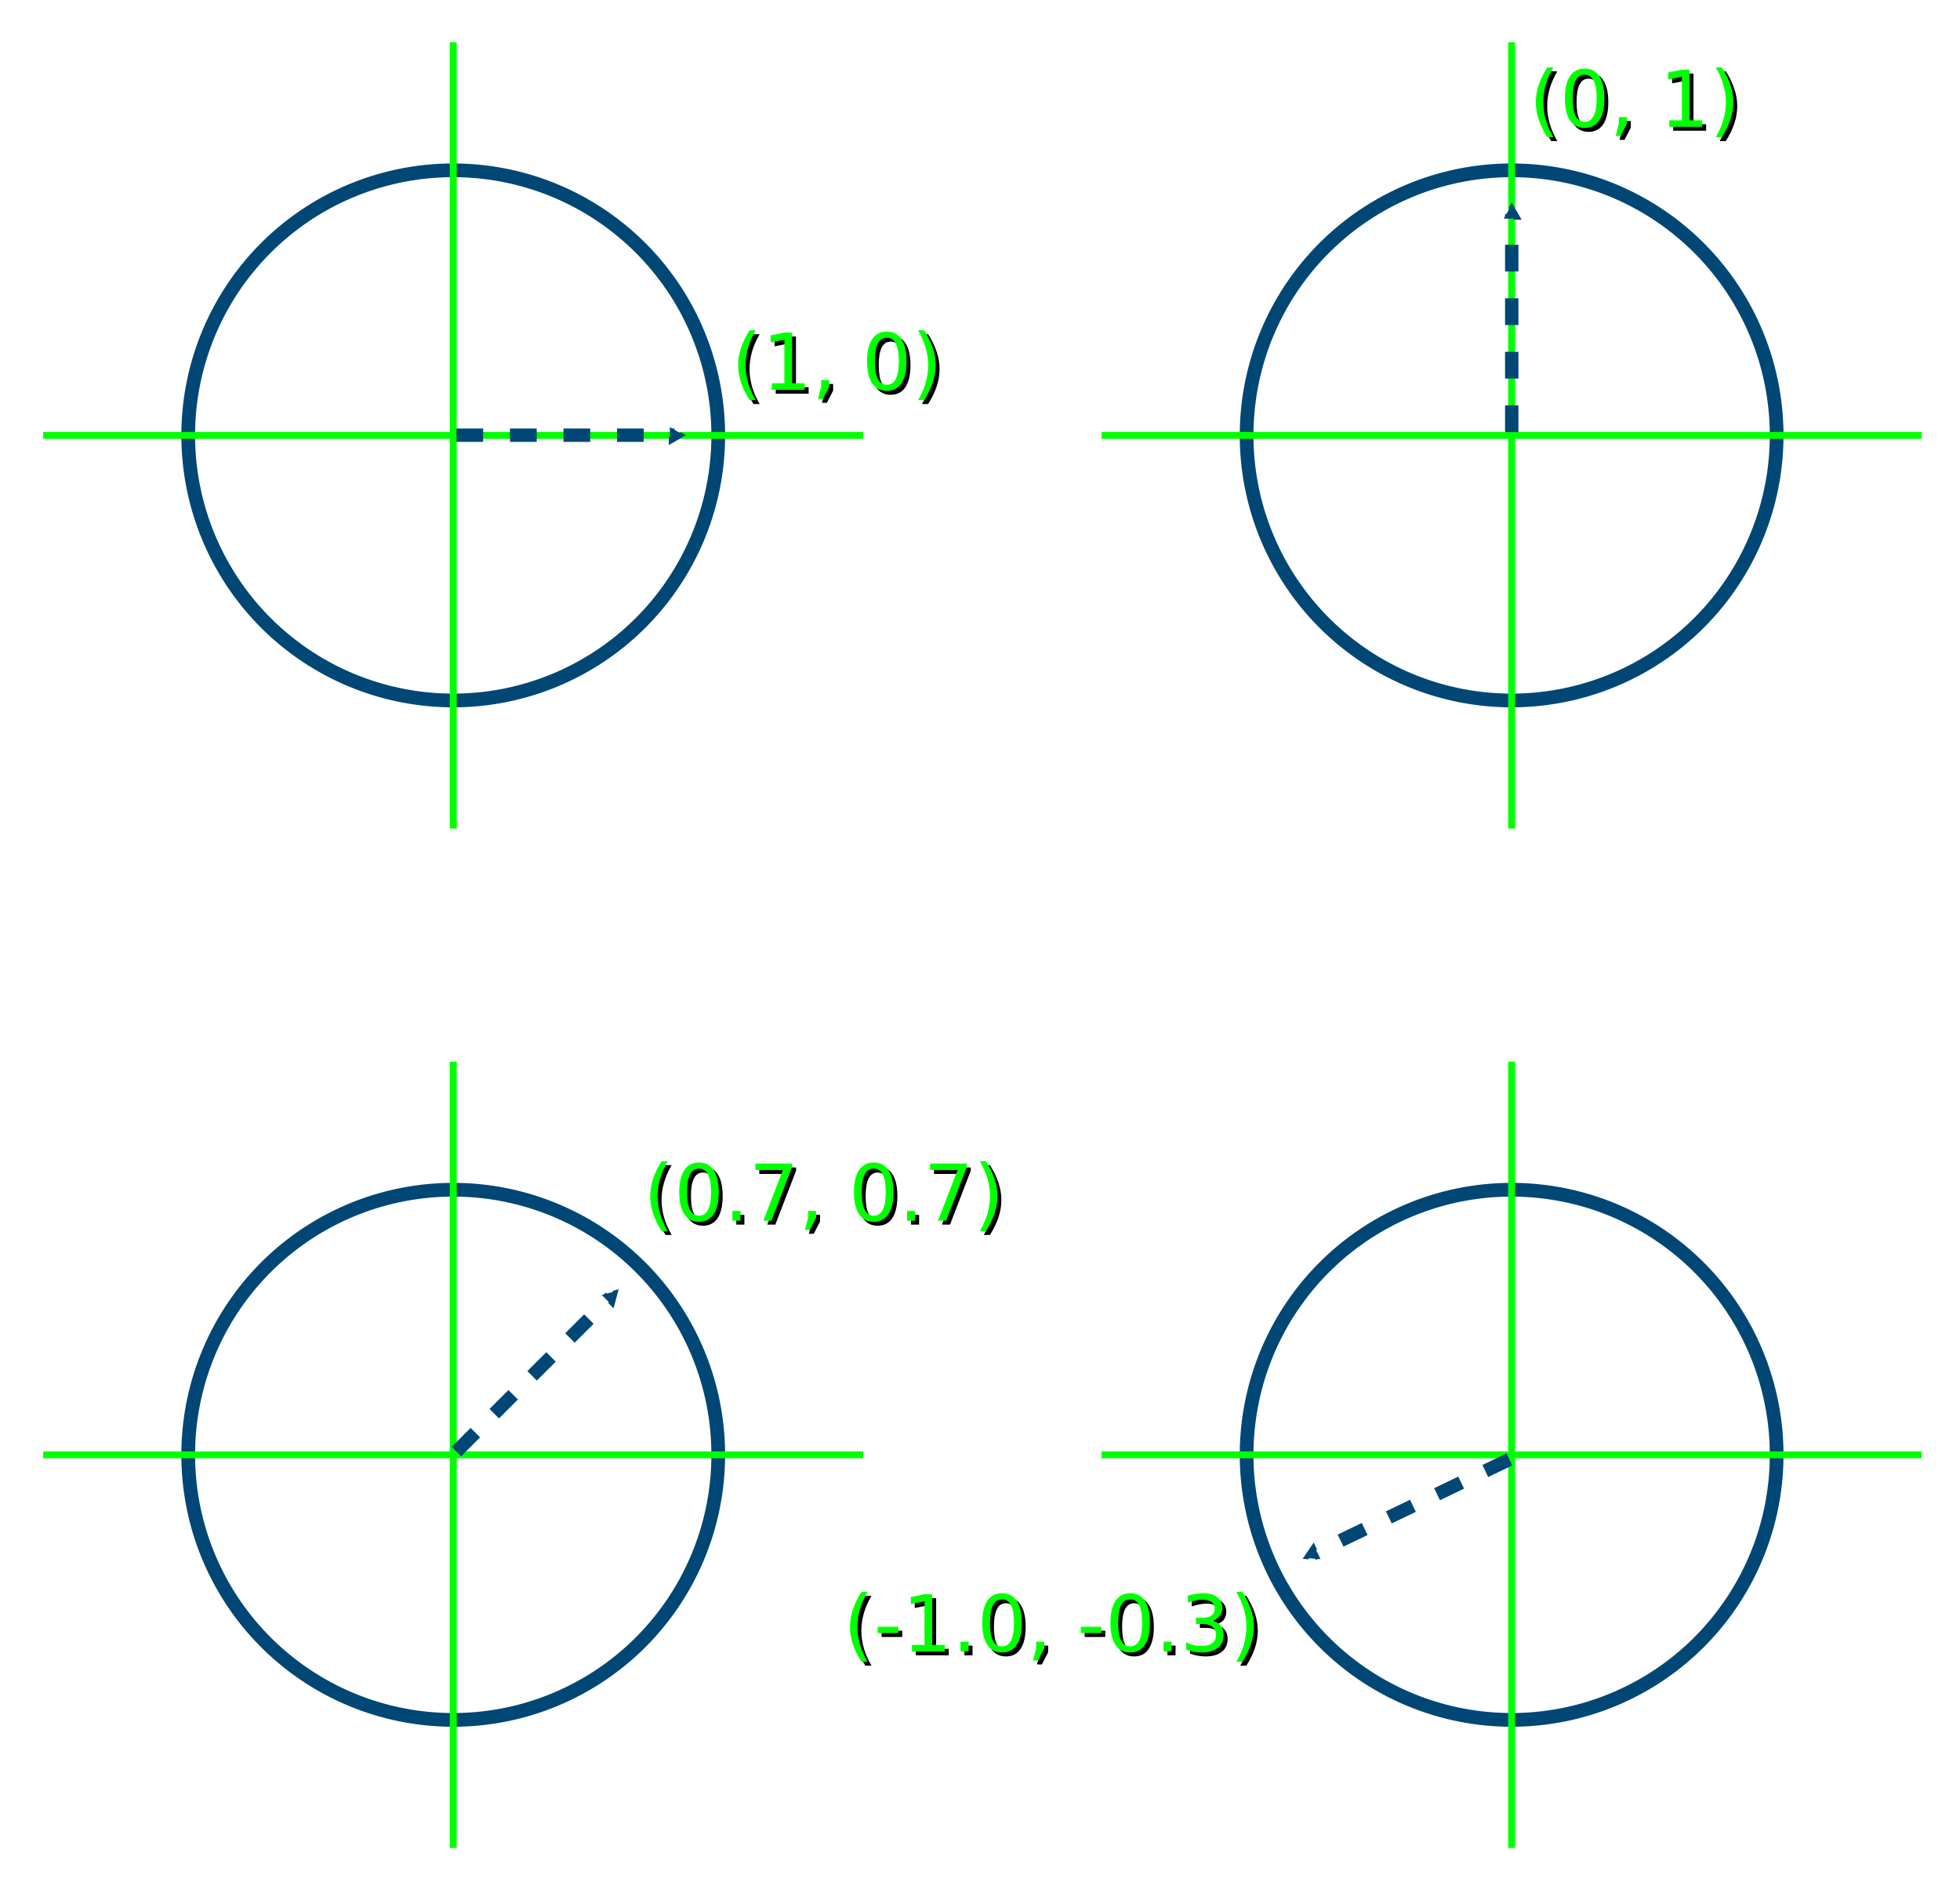 <?xml version="1.0" encoding="UTF-8" standalone="no"?>
<svg xmlns:dc="http://purl.org/dc/elements/1.1/" xmlns:cc="http://creativecommons.org/ns#" xmlns:rdf="http://www.w3.org/1999/02/22-rdf-syntax-ns#" xmlns:svg="http://www.w3.org/2000/svg" xmlns="http://www.w3.org/2000/svg" height="960" width="1000" id="svg56" version="1.1" viewBox="0 0 1000 960">
  <defs id="defs60">
    <marker style="overflow:visible" id="TriangleOutM" refX="0" refY="0" orient="auto">
      <path transform="scale(0.4)" style="fill:#004775;fill-opacity:1;fill-rule:evenodd;stroke:#004775;stroke-width:1pt;stroke-opacity:1" d="M 5.77,0 -2.88,5 V -5 Z" id="path4941"/>
    </marker>
    <marker style="overflow:visible" id="TriangleOutL" refX="0" refY="0" orient="auto">
      <path transform="scale(0.8)" style="fill:#004775;fill-opacity:1;fill-rule:evenodd;stroke:#004775;stroke-width:1pt;stroke-opacity:1" d="M 5.77,0 -2.88,5 V -5 Z" id="path4938"/>
    </marker>
    <marker style="overflow:visible" id="TriangleOutM-7" refX="0" refY="0" orient="auto">
      <path transform="scale(0.4)" style="fill:#004775;fill-opacity:1;fill-rule:evenodd;stroke:#004775;stroke-width:1pt;stroke-opacity:1" d="M 5.77,0 -2.88,5 V -5 Z" id="path4941-9"/>
    </marker>
    <marker style="overflow:visible" id="TriangleOutM-7-7" refX="0" refY="0" orient="auto">
      <path transform="scale(0.4)" style="fill:#004775;fill-opacity:1;fill-rule:evenodd;stroke:#004775;stroke-width:1pt;stroke-opacity:1" d="M 5.77,0 -2.88,5 V -5 Z" id="path4941-9-0"/>
    </marker>
    <marker style="overflow:visible" id="TriangleOutM-7-7-1" refX="0" refY="0" orient="auto">
      <path transform="scale(0.4)" style="fill:#004775;fill-opacity:1;fill-rule:evenodd;stroke:#004775;stroke-width:1pt;stroke-opacity:1" d="M 5.77,0 -2.88,5 V -5 Z" id="path4941-9-0-4"/>
    </marker>
    <marker style="overflow:visible" id="TriangleOutM-7-7-1-7" refX="0" refY="0" orient="auto">
      <path transform="scale(0.4)" style="fill:#004775;fill-opacity:1;fill-rule:evenodd;stroke:#004775;stroke-width:1pt;stroke-opacity:1" d="M 5.77,0 -2.88,5 V -5 Z" id="path4941-9-0-4-9"/>
    </marker>
  </defs>
  <title id="title2">sequence</title>
  <g transform="translate(8,-26)" id="text8357-7-4-3" style="font-style:normal;font-weight:normal;font-size:40px;line-height:1.25;font-family:sans-serif;letter-spacing:0px;word-spacing:0px;fill:#000000;fill-opacity:1;stroke:none" aria-label="(-1.0, -0.3)">
    <path id="path8728" d="m 436.629,840.024 q -2.617,4.492 -3.887,8.887 -1.27,4.395 -1.27,8.906 0,4.512 1.27,8.945 1.289,4.414 3.887,8.887 h -3.125 q -2.93,-4.59 -4.395,-9.023 -1.445,-4.434 -1.445,-8.809 0,-4.355 1.445,-8.77 1.445,-4.414 4.395,-9.023 z"/>
    <path id="path8730" d="m 441.804,857.817 h 10.527 v 3.203 h -10.527 z"/>
    <path id="path8732" d="m 459.265,867.056 h 6.445 v -22.246 l -7.012,1.406 v -3.594 l 6.973,-1.406 h 3.945 v 25.84 h 6.445 v 3.32 h -16.797 z"/>
    <path id="path8734" d="m 484.05,865.415 h 4.121 v 4.961 h -4.121 z"/>
    <path id="path8736" d="m 505.222,843.813 q -3.047,0 -4.59,3.008 -1.523,2.988 -1.523,9.004 0,5.996 1.523,9.004 1.543,2.988 4.59,2.988 3.066,0 4.59,-2.988 1.543,-3.008 1.543,-9.004 0,-6.016 -1.543,-9.004 -1.523,-3.008 -4.59,-3.008 z m 0,-3.125 q 4.902,0 7.48,3.887 2.598,3.867 2.598,11.25 0,7.363 -2.598,11.25 -2.578,3.867 -7.48,3.867 -4.902,0 -7.5,-3.867 -2.578,-3.887 -2.578,-11.25 0,-7.383 2.578,-11.25 2.598,-3.887 7.5,-3.887 z"/>
    <path id="path8738" d="m 522.664,865.415 h 4.121 v 3.359 l -3.203,6.25 h -2.52 l 1.602,-6.25 z"/>
    <path id="path8740" d="m 545.398,857.817 h 10.527 v 3.203 h -10.527 z"/>
    <path id="path8742" d="m 570.613,843.813 q -3.047,0 -4.59,3.008 -1.523,2.988 -1.523,9.004 0,5.996 1.523,9.004 1.543,2.988 4.59,2.988 3.066,0 4.59,-2.988 1.543,-3.008 1.543,-9.004 0,-6.016 -1.543,-9.004 -1.523,-3.008 -4.59,-3.008 z m 0,-3.125 q 4.902,0 7.48,3.887 2.598,3.867 2.598,11.25 0,7.363 -2.598,11.25 -2.578,3.867 -7.48,3.867 -4.902,0 -7.5,-3.867 -2.578,-3.887 -2.578,-11.25 0,-7.383 2.578,-11.25 2.598,-3.887 7.5,-3.887 z"/>
    <path id="path8744" d="m 587.644,865.415 h 4.121 v 4.961 h -4.121 z"/>
    <path id="path8746" d="m 612.332,854.653 q 2.832,0.605 4.414,2.52 1.602,1.914 1.602,4.727 0,4.316 -2.969,6.68 -2.969,2.363 -8.438,2.363 -1.836,0 -3.789,-0.371 -1.934,-0.352 -4.004,-1.074 v -3.809 q 1.641,0.957 3.594,1.445 1.953,0.488 4.082,0.488 3.711,0 5.645,-1.465 1.953,-1.465 1.953,-4.258 0,-2.578 -1.816,-4.023 -1.797,-1.465 -5.02,-1.465 h -3.398 v -3.242 h 3.555 q 2.91,0 4.453,-1.152 1.543,-1.172 1.543,-3.359 0,-2.246 -1.602,-3.438 -1.582,-1.211 -4.551,-1.211 -1.621,0 -3.477,0.352 -1.855,0.352 -4.082,1.094 v -3.516 q 2.246,-0.625 4.199,-0.938 1.973,-0.312 3.711,-0.312 4.492,0 7.109,2.051 2.617,2.031 2.617,5.508 0,2.422 -1.387,4.102 -1.387,1.66 -3.945,2.305 z"/>
    <path id="path8748" d="m 624.773,840.024 h 3.125 q 2.93,4.609 4.375,9.023 1.465,4.414 1.465,8.77 0,4.375 -1.465,8.809 -1.445,4.434 -4.375,9.023 h -3.125 q 2.598,-4.473 3.867,-8.887 1.289,-4.434 1.289,-8.945 0,-4.512 -1.289,-8.906 -1.27,-4.395 -3.867,-8.887 z"/>
  </g>
  <g transform="translate(-452.886,-274.815)" id="g7087">
    <g aria-label="(1, 0)" style="font-style:normal;font-weight:normal;font-size:40px;line-height:1.25;font-family:sans-serif;letter-spacing:0px;word-spacing:0px;fill:#000000;fill-opacity:1;stroke:none" id="text4665">
      <path d="m 840.461,445.283 q -2.617,4.492 -3.887,8.887 -1.27,4.395 -1.27,8.906 0,4.512 1.27,8.945 1.289,4.414 3.887,8.887 h -3.125 q -2.93,-4.59 -4.395,-9.023 -1.445,-4.434 -1.445,-8.809 0,-4.355 1.445,-8.77 1.445,-4.414 4.395,-9.023 z" style="font-style:normal;font-variant:normal;font-weight:normal;font-stretch:normal;font-family:'DejaVu Sans';-inkscape-font-specification:'DejaVu Sans'" id="path6050"/>
      <path d="m 848.645,472.314 h 6.445 v -22.246 l -7.012,1.406 v -3.594 l 6.973,-1.406 h 3.945 v 25.84 h 6.445 v 3.32 h -16.797 z" style="font-style:normal;font-variant:normal;font-weight:normal;font-stretch:normal;font-family:'DejaVu Sans';-inkscape-font-specification:'DejaVu Sans'" id="path6052"/>
      <path d="m 873.84,470.674 h 4.121 v 3.359 l -3.203,6.25 h -2.52 l 1.602,-6.25 z" style="font-style:normal;font-variant:normal;font-weight:normal;font-stretch:normal;font-family:'DejaVu Sans';-inkscape-font-specification:'DejaVu Sans'" id="path6054"/>
      <path d="m 907.336,449.072 q -3.047,0 -4.59,3.008 -1.523,2.988 -1.523,9.004 0,5.996 1.523,9.004 1.543,2.988 4.59,2.988 3.066,0 4.59,-2.988 1.543,-3.008 1.543,-9.004 0,-6.016 -1.543,-9.004 -1.523,-3.008 -4.59,-3.008 z m 0,-3.125 q 4.902,0 7.48,3.887 2.598,3.867 2.598,11.25 0,7.363 -2.598,11.25 -2.578,3.867 -7.48,3.867 -4.902,0 -7.5,-3.867 -2.578,-3.887 -2.578,-11.25 0,-7.383 2.578,-11.25 2.598,-3.887 7.5,-3.887 z" style="font-style:normal;font-variant:normal;font-weight:normal;font-stretch:normal;font-family:'DejaVu Sans';-inkscape-font-specification:'DejaVu Sans'" id="path6056"/>
      <path d="m 923.293,445.283 h 3.125 q 2.93,4.609 4.375,9.023 1.465,4.414 1.465,8.77 0,4.375 -1.465,8.809 -1.445,4.434 -4.375,9.023 h -3.125 q 2.598,-4.473 3.867,-8.887 1.289,-4.434 1.289,-8.945 0,-4.512 -1.289,-8.906 -1.27,-4.395 -3.867,-8.887 z" style="font-style:normal;font-variant:normal;font-weight:normal;font-stretch:normal;font-family:'DejaVu Sans';-inkscape-font-specification:'DejaVu Sans'" id="path6058"/>
    </g>
    <g aria-label="(1, 0)" style="font-style:normal;font-weight:normal;font-size:40px;line-height:1.25;font-family:sans-serif;letter-spacing:0px;word-spacing:0px;fill:#00ff00;fill-opacity:1;stroke:none" id="text4665-48">
      <path d="m 838.461,443.283 q -2.617,4.492 -3.887,8.887 -1.27,4.395 -1.27,8.906 0,4.512 1.27,8.945 1.289,4.414 3.887,8.887 h -3.125 q -2.93,-4.59 -4.395,-9.023 -1.445,-4.434 -1.445,-8.809 0,-4.355 1.445,-8.77 1.445,-4.414 4.395,-9.023 z" style="font-style:normal;font-variant:normal;font-weight:normal;font-stretch:normal;font-family:'DejaVu Sans';-inkscape-font-specification:'DejaVu Sans';fill:#00ff00" id="path5993"/>
      <path d="m 846.645,470.314 h 6.445 v -22.246 l -7.012,1.406 v -3.594 l 6.973,-1.406 h 3.945 v 25.84 h 6.445 v 3.32 h -16.797 z" style="font-style:normal;font-variant:normal;font-weight:normal;font-stretch:normal;font-family:'DejaVu Sans';-inkscape-font-specification:'DejaVu Sans';fill:#00ff00" id="path5995"/>
      <path d="m 871.84,468.674 h 4.121 v 3.359 l -3.203,6.25 h -2.52 l 1.602,-6.25 z" style="font-style:normal;font-variant:normal;font-weight:normal;font-stretch:normal;font-family:'DejaVu Sans';-inkscape-font-specification:'DejaVu Sans';fill:#00ff00" id="path5997"/>
      <path d="m 905.336,447.072 q -3.047,0 -4.59,3.008 -1.523,2.988 -1.523,9.004 0,5.996 1.523,9.004 1.543,2.988 4.59,2.988 3.066,0 4.59,-2.988 1.543,-3.008 1.543,-9.004 0,-6.016 -1.543,-9.004 -1.523,-3.008 -4.59,-3.008 z m 0,-3.125 q 4.902,0 7.48,3.887 2.598,3.867 2.598,11.25 0,7.363 -2.598,11.25 -2.578,3.867 -7.48,3.867 -4.902,0 -7.5,-3.867 -2.578,-3.887 -2.578,-11.25 0,-7.383 2.578,-11.25 2.598,-3.887 7.5,-3.887 z" style="font-style:normal;font-variant:normal;font-weight:normal;font-stretch:normal;font-family:'DejaVu Sans';-inkscape-font-specification:'DejaVu Sans';fill:#00ff00" id="path5999"/>
      <path d="m 921.293,443.283 h 3.125 q 2.93,4.609 4.375,9.023 1.465,4.414 1.465,8.77 0,4.375 -1.465,8.809 -1.445,4.434 -4.375,9.023 h -3.125 q 2.598,-4.473 3.867,-8.887 1.289,-4.434 1.289,-8.945 0,-4.512 -1.289,-8.906 -1.27,-4.395 -3.867,-8.887 z" style="font-style:normal;font-variant:normal;font-weight:normal;font-stretch:normal;font-family:'DejaVu Sans';-inkscape-font-specification:'DejaVu Sans';fill:#00ff00" id="path6001"/>
    </g>
  </g>
  <g transform="translate(270.342,-93.662)" id="g7117">
    <g aria-label="(0, 1)" style="font-style:normal;font-weight:normal;font-size:40px;line-height:1.25;font-family:sans-serif;letter-spacing:0px;word-spacing:0px;fill:#000000;fill-opacity:1;stroke:none" id="text4665-4">
      <path d="m 524.209,130 q -2.617,4.492 -3.887,8.887 -1.27,4.395 -1.27,8.906 0,4.512 1.27,8.945 1.289,4.414 3.887,8.887 h -3.125 q -2.93,-4.59 -4.395,-9.023 -1.445,-4.434 -1.445,-8.809 0,-4.355 1.445,-8.77 1.445,-4.414 4.395,-9.023 z" style="font-style:normal;font-variant:normal;font-weight:normal;font-stretch:normal;font-family:'DejaVu Sans';-inkscape-font-specification:'DejaVu Sans'" id="path6039"/>
      <path d="m 540.146,133.789 q -3.047,0 -4.59,3.008 -1.523,2.988 -1.523,9.004 0,5.996 1.523,9.004 1.543,2.988 4.59,2.988 3.066,0 4.59,-2.988 1.543,-3.008 1.543,-9.004 0,-6.016 -1.543,-9.004 -1.523,-3.008 -4.59,-3.008 z m 0,-3.125 q 4.902,0 7.48,3.887 2.598,3.867 2.598,11.25 0,7.363 -2.598,11.25 -2.578,3.867 -7.48,3.867 -4.902,0 -7.5,-3.867 -2.578,-3.887 -2.578,-11.25 0,-7.383 2.578,-11.25 2.598,-3.887 7.5,-3.887 z" style="font-style:normal;font-variant:normal;font-weight:normal;font-stretch:normal;font-family:'DejaVu Sans';-inkscape-font-specification:'DejaVu Sans'" id="path6041"/>
      <path d="m 557.588,155.391 h 4.121 V 158.75 l -3.203,6.25 h -2.52 l 1.602,-6.25 z" style="font-style:normal;font-variant:normal;font-weight:normal;font-stretch:normal;font-family:'DejaVu Sans';-inkscape-font-specification:'DejaVu Sans'" id="path6043"/>
      <path d="m 583.33,157.031 h 6.445 v -22.246 l -7.012,1.406 v -3.594 l 6.973,-1.406 h 3.945 v 25.84 h 6.445 v 3.32 h -16.797 z" style="font-style:normal;font-variant:normal;font-weight:normal;font-stretch:normal;font-family:'DejaVu Sans';-inkscape-font-specification:'DejaVu Sans'" id="path6045"/>
      <path d="m 607.041,130 h 3.125 q 2.93,4.609 4.375,9.023 1.465,4.414 1.465,8.77 0,4.375 -1.465,8.809 -1.445,4.434 -4.375,9.023 h -3.125 q 2.598,-4.473 3.867,-8.887 1.289,-4.434 1.289,-8.945 0,-4.512 -1.289,-8.906 -1.27,-4.395 -3.867,-8.887 z" style="font-style:normal;font-variant:normal;font-weight:normal;font-stretch:normal;font-family:'DejaVu Sans';-inkscape-font-specification:'DejaVu Sans'" id="path6047"/>
    </g>
    <g aria-label="(0, 1)" style="font-style:normal;font-weight:normal;font-size:40px;line-height:1.25;font-family:sans-serif;letter-spacing:0px;word-spacing:0px;fill:#00ff00;fill-opacity:1;stroke:none" id="text4665-4-5">
      <path d="m 522.209,128 q -2.617,4.492 -3.887,8.887 -1.27,4.395 -1.27,8.906 0,4.512 1.27,8.945 1.289,4.414 3.887,8.887 h -3.125 q -2.93,-4.59 -4.395,-9.023 -1.445,-4.434 -1.445,-8.809 0,-4.355 1.445,-8.77 1.445,-4.414 4.395,-9.023 z" style="font-style:normal;font-variant:normal;font-weight:normal;font-stretch:normal;font-family:'DejaVu Sans';-inkscape-font-specification:'DejaVu Sans';fill:#00ff00" id="path5982"/>
      <path d="m 538.146,131.789 q -3.047,0 -4.59,3.008 -1.523,2.988 -1.523,9.004 0,5.996 1.523,9.004 1.543,2.988 4.59,2.988 3.066,0 4.59,-2.988 1.543,-3.008 1.543,-9.004 0,-6.016 -1.543,-9.004 -1.523,-3.008 -4.59,-3.008 z m 0,-3.125 q 4.902,0 7.48,3.887 2.598,3.867 2.598,11.25 0,7.363 -2.598,11.25 -2.578,3.867 -7.48,3.867 -4.902,0 -7.5,-3.867 -2.578,-3.887 -2.578,-11.25 0,-7.383 2.578,-11.25 2.598,-3.887 7.5,-3.887 z" style="font-style:normal;font-variant:normal;font-weight:normal;font-stretch:normal;font-family:'DejaVu Sans';-inkscape-font-specification:'DejaVu Sans';fill:#00ff00" id="path5984"/>
      <path d="m 555.588,153.391 h 4.121 V 156.75 l -3.203,6.25 h -2.52 l 1.602,-6.25 z" style="font-style:normal;font-variant:normal;font-weight:normal;font-stretch:normal;font-family:'DejaVu Sans';-inkscape-font-specification:'DejaVu Sans';fill:#00ff00" id="path5986"/>
      <path d="m 581.33,155.031 h 6.445 v -22.246 l -7.012,1.406 v -3.594 l 6.973,-1.406 h 3.945 v 25.84 h 6.445 v 3.32 h -16.797 z" style="font-style:normal;font-variant:normal;font-weight:normal;font-stretch:normal;font-family:'DejaVu Sans';-inkscape-font-specification:'DejaVu Sans';fill:#00ff00" id="path5988"/>
      <path d="m 605.041,128 h 3.125 q 2.93,4.609 4.375,9.023 1.465,4.414 1.465,8.77 0,4.375 -1.465,8.809 -1.445,4.434 -4.375,9.023 h -3.125 q 2.598,-4.473 3.867,-8.887 1.289,-4.434 1.289,-8.945 0,-4.512 -1.289,-8.906 -1.27,-4.395 -3.867,-8.887 z" style="font-style:normal;font-variant:normal;font-weight:normal;font-stretch:normal;font-family:'DejaVu Sans';-inkscape-font-specification:'DejaVu Sans';fill:#00ff00" id="path5990"/>
    </g>
  </g>
  <path id="circle24-6" d="M 906.45,222.093 A 135.211,135.211 0 0 1 771.24,357.304 135.211,135.211 0 0 1 636.029,222.093 135.211,135.211 0 0 1 771.24,86.883 135.211,135.211 0 0 1 906.45,222.093 Z" style="fill:none;stroke:#004775;stroke-width:7;stroke-miterlimit:5.5;stroke-dasharray:none;stroke-dashoffset:0"/>
  <path id="path4640-6" d="M 771.24,21.538 V 422.648" style="fill:none;stroke:#00ff00;stroke-width:3.5;stroke-linecap:butt;stroke-linejoin:miter;stroke-miterlimit:5.5;stroke-dasharray:none;stroke-dashoffset:0;stroke-opacity:1"/>
  <path id="path4640-9-6" d="M 980.452,222.093 H 562.027" style="fill:none;stroke:#00ff00;stroke-width:3.5;stroke-linecap:butt;stroke-linejoin:miter;stroke-miterlimit:5.5;stroke-dasharray:none;stroke-dashoffset:0;stroke-opacity:1"/>
  <path id="path4794-6" d="M 771.299,220.421 771.298,109.164" style="fill:#004775;fill-opacity:1;stroke:#004775;stroke-width:6.827;stroke-linecap:butt;stroke-linejoin:miter;stroke-miterlimit:5.5;stroke-dasharray:13.654, 13.654;stroke-dashoffset:0;stroke-opacity:1;marker-end:url(#TriangleOutM-7)"/>
  <path id="circle24-6-4" d="M 366.45,222.093 A 135.211,135.211 0 0 1 231.24,357.304 135.211,135.211 0 0 1 96.029,222.093 135.211,135.211 0 0 1 231.24,86.883 135.211,135.211 0 0 1 366.45,222.093 Z" style="fill:none;stroke:#004775;stroke-width:7;stroke-miterlimit:5.5;stroke-dasharray:none;stroke-dashoffset:0"/>
  <path id="path4640-6-1" d="M 231.24,21.538 V 422.648" style="fill:none;stroke:#00ff00;stroke-width:3.5;stroke-linecap:butt;stroke-linejoin:miter;stroke-miterlimit:5.5;stroke-dasharray:none;stroke-dashoffset:0;stroke-opacity:1"/>
  <path id="path4640-9-6-0" d="M 440.452,222.093 H 22.027" style="fill:none;stroke:#00ff00;stroke-width:3.5;stroke-linecap:butt;stroke-linejoin:miter;stroke-miterlimit:5.5;stroke-dasharray:none;stroke-dashoffset:0;stroke-opacity:1"/>
  <path id="path4794-6-8" d="m 232.867,221.989 111.257,-1.9e-4" style="fill:#004775;fill-opacity:1;stroke:#004775;stroke-width:6.827;stroke-linecap:butt;stroke-linejoin:miter;stroke-miterlimit:5.5;stroke-dasharray:13.654, 13.654;stroke-dashoffset:0;stroke-opacity:1;marker-end:url(#TriangleOutM-7-7)"/>
  <path id="circle24-6-4-8" d="M 366.45,742.093 A 135.211,135.211 0 0 1 231.24,877.304 135.211,135.211 0 0 1 96.029,742.093 135.211,135.211 0 0 1 231.24,606.883 135.211,135.211 0 0 1 366.45,742.093 Z" style="fill:none;stroke:#004775;stroke-width:7;stroke-miterlimit:5.5;stroke-dasharray:none;stroke-dashoffset:0"/>
  <path id="path4640-6-1-8" d="M 231.24,541.538 V 942.648" style="fill:none;stroke:#00ff00;stroke-width:3.5;stroke-linecap:butt;stroke-linejoin:miter;stroke-miterlimit:5.5;stroke-dasharray:none;stroke-dashoffset:0;stroke-opacity:1"/>
  <path id="path4640-9-6-0-4" d="M 440.452,742.093 H 22.027" style="fill:none;stroke:#00ff00;stroke-width:3.5;stroke-linecap:butt;stroke-linejoin:miter;stroke-miterlimit:5.5;stroke-dasharray:none;stroke-dashoffset:0;stroke-opacity:1"/>
  <path id="path4794-6-8-5" d="m 232.86,740.428 78.671,-78.671" style="fill:#004775;fill-opacity:1;stroke:#004775;stroke-width:6.827;stroke-linecap:butt;stroke-linejoin:miter;stroke-miterlimit:5.5;stroke-dasharray:13.654, 13.654;stroke-dashoffset:0;stroke-opacity:1;marker-end:url(#TriangleOutM-7-7-1)"/>
  <path id="circle24-6-4-8-8" d="M 906.45,742.093 A 135.211,135.211 0 0 1 771.24,877.304 135.211,135.211 0 0 1 636.029,742.093 135.211,135.211 0 0 1 771.24,606.883 135.211,135.211 0 0 1 906.45,742.093 Z" style="fill:none;stroke:#004775;stroke-width:7;stroke-miterlimit:5.5;stroke-dasharray:none;stroke-dashoffset:0"/>
  <path id="path4640-6-1-8-4" d="M 771.24,541.538 V 942.648" style="fill:none;stroke:#00ff00;stroke-width:3.5;stroke-linecap:butt;stroke-linejoin:miter;stroke-miterlimit:5.5;stroke-dasharray:none;stroke-dashoffset:0;stroke-opacity:1"/>
  <path id="path4640-9-6-0-4-5" d="M 980.452,742.093 H 562.027" style="fill:none;stroke:#00ff00;stroke-width:3.5;stroke-linecap:butt;stroke-linejoin:miter;stroke-miterlimit:5.5;stroke-dasharray:none;stroke-dashoffset:0;stroke-opacity:1"/>
  <path id="path4794-6-8-5-8" d="M 770.106,744.441 669.833,792.645" style="fill:#004775;fill-opacity:1;stroke:#004775;stroke-width:6.827;stroke-linecap:butt;stroke-linejoin:miter;stroke-miterlimit:5.5;stroke-dasharray:13.654, 13.654;stroke-dashoffset:0;stroke-opacity:1;marker-end:url(#TriangleOutM-7-7-1-7)"/>
  <g transform="translate(8,-26)" id="text8357" style="font-style:normal;font-weight:normal;font-size:40px;line-height:1.25;font-family:sans-serif;letter-spacing:0px;word-spacing:0px;fill:#000000;fill-opacity:1;stroke:none" aria-label="(0.7, 0.7)">
    <path id="path8709" d="m 334.697,620.32 q -2.617,4.492 -3.887,8.887 -1.27,4.395 -1.27,8.906 0,4.512 1.27,8.945 1.289,4.414 3.887,8.887 h -3.125 q -2.93,-4.59 -4.395,-9.023 -1.445,-4.434 -1.445,-8.809 0,-4.355 1.445,-8.77 1.445,-4.414 4.395,-9.023 z"/>
    <path id="path8711" d="m 350.635,624.109 q -3.047,0 -4.59,3.008 -1.523,2.988 -1.523,9.004 0,5.996 1.523,9.004 1.543,2.988 4.59,2.988 3.066,0 4.59,-2.988 1.543,-3.008 1.543,-9.004 0,-6.016 -1.543,-9.004 -1.523,-3.008 -4.59,-3.008 z m 0,-3.125 q 4.902,0 7.48,3.887 2.598,3.867 2.598,11.25 0,7.363 -2.598,11.25 -2.578,3.867 -7.48,3.867 -4.902,0 -7.5,-3.867 -2.578,-3.887 -2.578,-11.25 0,-7.383 2.578,-11.25 2.598,-3.887 7.5,-3.887 z"/>
    <path id="path8713" d="m 367.666,645.711 h 4.121 v 4.961 h -4.121 z"/>
    <path id="path8715" d="m 379.405,621.512 h 18.75 v 1.68 l -10.586,27.48 h -4.121 l 9.961,-25.84 h -14.004 z"/>
    <path id="path8717" d="m 406.28,645.711 h 4.121 v 3.359 l -3.203,6.25 h -2.52 l 1.602,-6.25 z"/>
    <path id="path8719" d="m 439.776,624.109 q -3.047,0 -4.59,3.008 -1.523,2.988 -1.523,9.004 0,5.996 1.523,9.004 1.543,2.988 4.59,2.988 3.066,0 4.59,-2.988 1.543,-3.008 1.543,-9.004 0,-6.016 -1.543,-9.004 -1.523,-3.008 -4.59,-3.008 z m 0,-3.125 q 4.902,0 7.48,3.887 2.598,3.867 2.598,11.25 0,7.363 -2.598,11.25 -2.578,3.867 -7.48,3.867 -4.902,0 -7.5,-3.867 -2.578,-3.887 -2.578,-11.25 0,-7.383 2.578,-11.25 2.598,-3.887 7.5,-3.887 z"/>
    <path id="path8721" d="m 456.807,645.711 h 4.121 v 4.961 h -4.121 z"/>
    <path id="path8723" d="m 468.545,621.512 h 18.75 v 1.68 l -10.586,27.48 h -4.121 l 9.961,-25.84 h -14.004 z"/>
    <path id="path8725" d="m 493.936,620.32 h 3.125 q 2.93,4.609 4.375,9.023 1.465,4.414 1.465,8.77 0,4.375 -1.465,8.809 -1.445,4.434 -4.375,9.023 h -3.125 q 2.598,-4.473 3.867,-8.887 1.289,-4.434 1.289,-8.945 0,-4.512 -1.289,-8.906 -1.27,-4.395 -3.867,-8.887 z"/>
  </g>
  <g transform="translate(0,-40)" id="text8357-7" style="font-style:normal;font-weight:normal;font-size:40px;line-height:1.25;font-family:sans-serif;letter-spacing:0px;word-spacing:0px;fill:#00ff00;fill-opacity:1;stroke:none" aria-label="(0.7, 0.7)">
    <path id="path8690" d="m 340.697,632.32 q -2.617,4.492 -3.887,8.887 -1.27,4.395 -1.27,8.906 0,4.512 1.27,8.945 1.289,4.414 3.887,8.887 h -3.125 q -2.93,-4.59 -4.395,-9.023 -1.445,-4.434 -1.445,-8.809 0,-4.355 1.445,-8.77 1.445,-4.414 4.395,-9.023 z"/>
    <path id="path8692" d="m 356.635,636.109 q -3.047,0 -4.59,3.008 -1.523,2.988 -1.523,9.004 0,5.996 1.523,9.004 1.543,2.988 4.59,2.988 3.066,0 4.59,-2.988 1.543,-3.008 1.543,-9.004 0,-6.016 -1.543,-9.004 -1.523,-3.008 -4.59,-3.008 z m 0,-3.125 q 4.902,0 7.48,3.887 2.598,3.867 2.598,11.25 0,7.363 -2.598,11.25 -2.578,3.867 -7.48,3.867 -4.902,0 -7.5,-3.867 -2.578,-3.887 -2.578,-11.25 0,-7.383 2.578,-11.25 2.598,-3.887 7.5,-3.887 z"/>
    <path id="path8694" d="m 373.666,657.711 h 4.121 v 4.961 h -4.121 z"/>
    <path id="path8696" d="m 385.405,633.512 h 18.75 v 1.68 l -10.586,27.48 h -4.121 l 9.961,-25.84 h -14.004 z"/>
    <path id="path8698" d="m 412.28,657.711 h 4.121 v 3.359 l -3.203,6.25 h -2.52 l 1.602,-6.25 z"/>
    <path id="path8700" d="m 445.776,636.109 q -3.047,0 -4.59,3.008 -1.523,2.988 -1.523,9.004 0,5.996 1.523,9.004 1.543,2.988 4.59,2.988 3.066,0 4.59,-2.988 1.543,-3.008 1.543,-9.004 0,-6.016 -1.543,-9.004 -1.523,-3.008 -4.59,-3.008 z m 0,-3.125 q 4.902,0 7.48,3.887 2.598,3.867 2.598,11.25 0,7.363 -2.598,11.25 -2.578,3.867 -7.48,3.867 -4.902,0 -7.5,-3.867 -2.578,-3.887 -2.578,-11.25 0,-7.383 2.578,-11.25 2.598,-3.887 7.5,-3.887 z"/>
    <path id="path8702" d="m 462.807,657.711 h 4.121 v 4.961 h -4.121 z"/>
    <path id="path8704" d="m 474.545,633.512 h 18.75 v 1.68 l -10.586,27.48 h -4.121 l 9.961,-25.84 h -14.004 z"/>
    <path id="path8706" d="m 499.936,632.32 h 3.125 q 2.93,4.609 4.375,9.023 1.465,4.414 1.465,8.77 0,4.375 -1.465,8.809 -1.445,4.434 -4.375,9.023 h -3.125 q 2.598,-4.473 3.867,-8.887 1.289,-4.434 1.289,-8.945 0,-4.512 -1.289,-8.906 -1.27,-4.395 -3.867,-8.887 z"/>
  </g>
  <g transform="translate(8,-26)" id="text8357-7-4" style="font-style:normal;font-weight:normal;font-size:40px;line-height:1.25;font-family:sans-serif;letter-spacing:0px;word-spacing:0px;fill:#00ff00;fill-opacity:1;stroke:none" aria-label="(-1.0, -0.3)">
    <path id="path8667" d="m 434.629,838.024 q -2.617,4.492 -3.887,8.887 -1.27,4.395 -1.27,8.906 0,4.512 1.27,8.945 1.289,4.414 3.887,8.887 h -3.125 q -2.93,-4.59 -4.395,-9.023 -1.445,-4.434 -1.445,-8.809 0,-4.355 1.445,-8.77 1.445,-4.414 4.395,-9.023 z"/>
    <path id="path8669" d="m 439.804,855.817 h 10.527 v 3.203 h -10.527 z"/>
    <path id="path8671" d="m 457.265,865.056 h 6.445 v -22.246 l -7.012,1.406 v -3.594 l 6.973,-1.406 h 3.945 v 25.84 h 6.445 v 3.32 h -16.797 z"/>
    <path id="path8673" d="m 482.05,863.415 h 4.121 v 4.961 h -4.121 z"/>
    <path id="path8675" d="m 503.222,841.813 q -3.047,0 -4.59,3.008 -1.523,2.988 -1.523,9.004 0,5.996 1.523,9.004 1.543,2.988 4.59,2.988 3.066,0 4.59,-2.988 1.543,-3.008 1.543,-9.004 0,-6.016 -1.543,-9.004 -1.523,-3.008 -4.59,-3.008 z m 0,-3.125 q 4.902,0 7.48,3.887 2.598,3.867 2.598,11.25 0,7.363 -2.598,11.25 -2.578,3.867 -7.48,3.867 -4.902,0 -7.5,-3.867 -2.578,-3.887 -2.578,-11.25 0,-7.383 2.578,-11.25 2.598,-3.887 7.5,-3.887 z"/>
    <path id="path8677" d="m 520.664,863.415 h 4.121 v 3.359 l -3.203,6.25 h -2.52 l 1.602,-6.25 z"/>
    <path id="path8679" d="m 543.398,855.817 h 10.527 v 3.203 h -10.527 z"/>
    <path id="path8681" d="m 568.613,841.813 q -3.047,0 -4.59,3.008 -1.523,2.988 -1.523,9.004 0,5.996 1.523,9.004 1.543,2.988 4.59,2.988 3.066,0 4.59,-2.988 1.543,-3.008 1.543,-9.004 0,-6.016 -1.543,-9.004 -1.523,-3.008 -4.59,-3.008 z m 0,-3.125 q 4.902,0 7.48,3.887 2.598,3.867 2.598,11.25 0,7.363 -2.598,11.25 -2.578,3.867 -7.48,3.867 -4.902,0 -7.5,-3.867 -2.578,-3.887 -2.578,-11.25 0,-7.383 2.578,-11.25 2.598,-3.887 7.5,-3.887 z"/>
    <path id="path8683" d="m 585.644,863.415 h 4.121 v 4.961 h -4.121 z"/>
    <path id="path8685" d="m 610.332,852.653 q 2.832,0.605 4.414,2.52 1.602,1.914 1.602,4.727 0,4.316 -2.969,6.68 -2.969,2.363 -8.438,2.363 -1.836,0 -3.789,-0.371 -1.934,-0.352 -4.004,-1.074 v -3.809 q 1.641,0.957 3.594,1.445 1.953,0.488 4.082,0.488 3.711,0 5.645,-1.465 1.953,-1.465 1.953,-4.258 0,-2.578 -1.816,-4.023 -1.797,-1.465 -5.02,-1.465 h -3.398 v -3.242 h 3.555 q 2.91,0 4.453,-1.152 1.543,-1.172 1.543,-3.359 0,-2.246 -1.602,-3.438 -1.582,-1.211 -4.551,-1.211 -1.621,0 -3.477,0.352 -1.855,0.352 -4.082,1.094 v -3.516 q 2.246,-0.625 4.199,-0.938 1.973,-0.312 3.711,-0.312 4.492,0 7.109,2.051 2.617,2.031 2.617,5.508 0,2.422 -1.387,4.102 -1.387,1.66 -3.945,2.305 z"/>
    <path id="path8687" d="m 622.773,838.024 h 3.125 q 2.93,4.609 4.375,9.023 1.465,4.414 1.465,8.77 0,4.375 -1.465,8.809 -1.445,4.434 -4.375,9.023 h -3.125 q 2.598,-4.473 3.867,-8.887 1.289,-4.434 1.289,-8.945 0,-4.512 -1.289,-8.906 -1.27,-4.395 -3.867,-8.887 z"/>
  </g>
  <g transform="translate(0,-40)" id="text8578" style="font-style:normal;font-weight:normal;font-size:40px;line-height:1.25;font-family:sans-serif;letter-spacing:0px;word-spacing:0px;fill:#000000;fill-opacity:1;stroke:none" aria-label="  "/>
</svg>